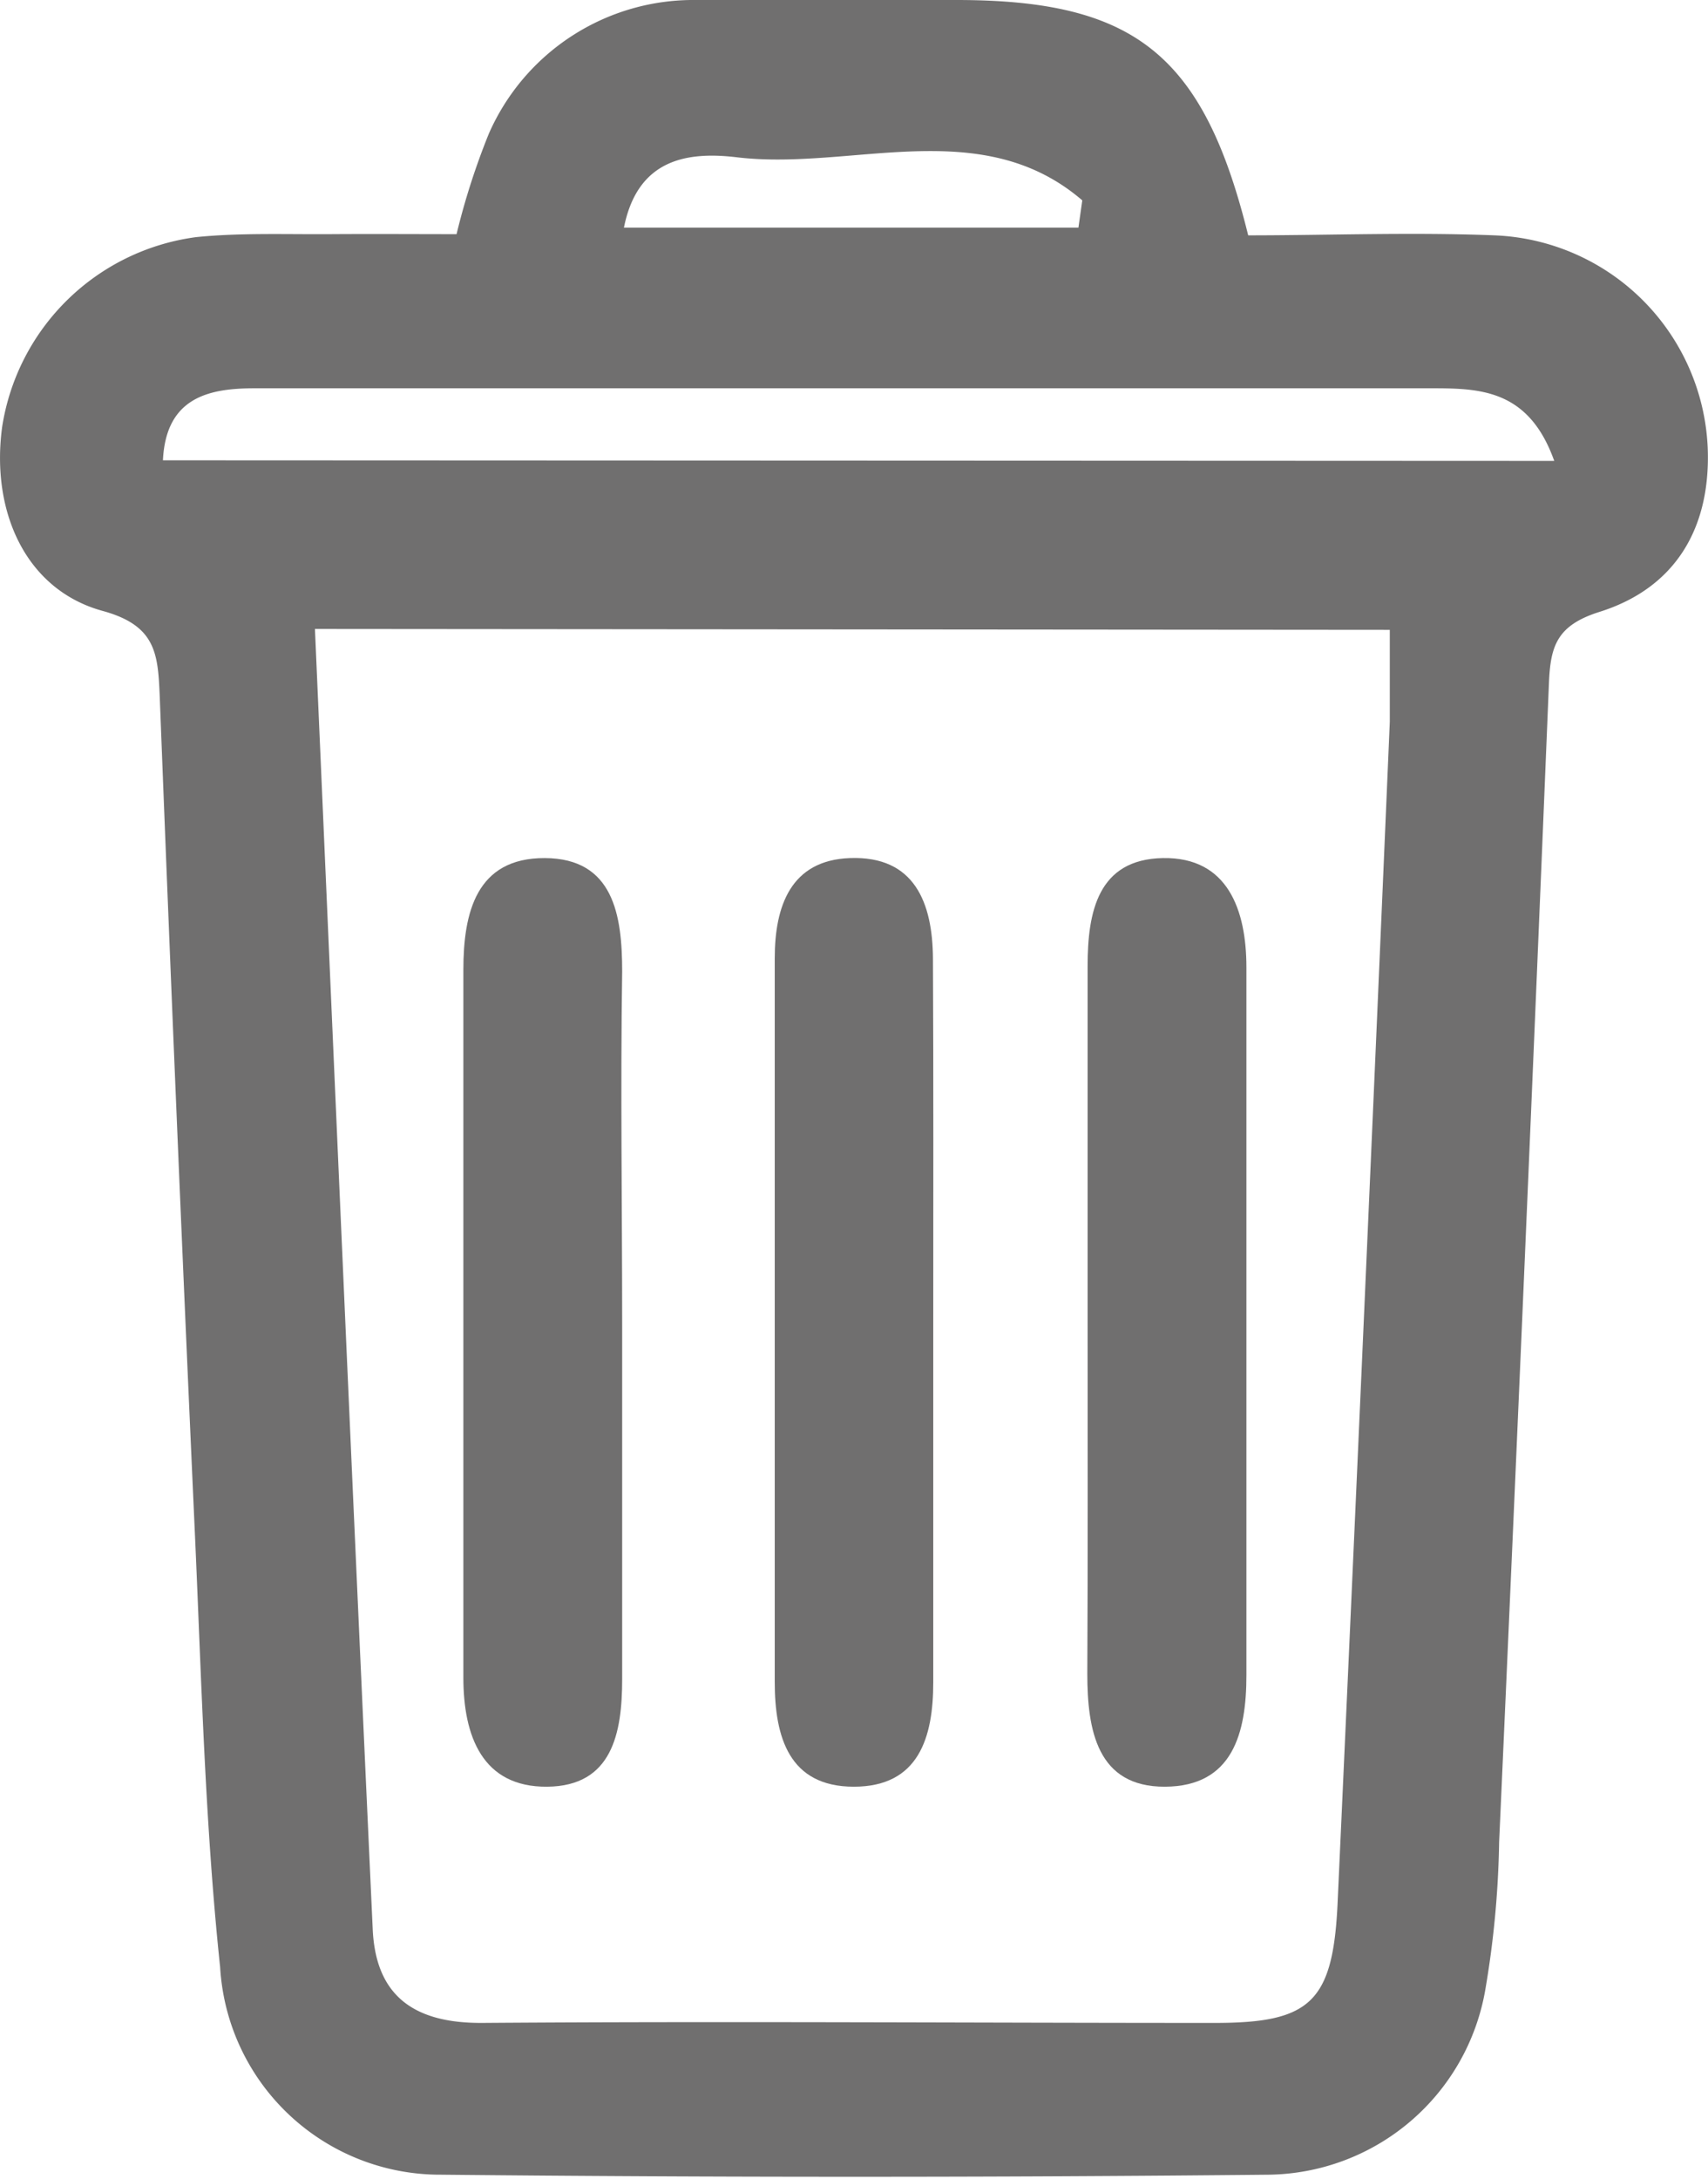 <svg id="Layer_1" data-name="Layer 1" xmlns="http://www.w3.org/2000/svg" viewBox="0 0 57.65 73.51"><defs><style>.cls-1{fill:#706f6f;}</style></defs><path class="cls-1" d="M15.41,7.9A24.13,24.13,0,0,1,16.5,4.51,7.54,7.54,0,0,1,23.5,0c2.92-.07,5.85,0,8.78,0,6,0,8.34,1.82,9.85,7.94,2.7,0,5.51-.11,8.31,0a7.5,7.5,0,0,1,7.2,7.16c.11,2.74-1.11,4.74-3.64,5.54-1.47.46-1.67,1.17-1.72,2.44q-.8,19.54-1.68,39.07a32.45,32.45,0,0,1-.47,5,7.52,7.52,0,0,1-7.3,6.22q-14,.14-27.94,0a7.44,7.44,0,0,1-7.46-7c-.51-4.84-.63-9.72-.85-14.59Q5.94,37.68,5.39,23.46c-.06-1.41-.13-2.36-1.93-2.85C.88,19.9-.31,17.28.07,14.42A7.64,7.64,0,0,1,6.62,8c1.49-.15,3-.09,4.52-.1S14,7.9,15.41,7.9ZM10.63,21.22c.65,14.86,1.28,29.36,1.95,43.86.1,2.29,1.43,3.18,3.69,3.17,8.24-.06,16.49,0,24.73,0,3.24,0,4-.7,4.15-4.09q.91-19.9,1.76-39.81c0-1,0-2.05,0-3.1Zm41.83-5.67c-.88-2.47-2.58-2.45-4.26-2.45H18.43c-3.28,0-6.56,0-9.83,0-1.51,0-3,.28-3.1,2.43ZM21.06,7.68H36.4l.13-.92c-3.41-2.93-7.76-1-11.63-1.45C23.2,5.1,21.52,5.36,21.06,7.68Z"/><path class="cls-1" d="M31.5,44.55V56.76c0,1.86-.49,3.52-2.68,3.52s-2.67-1.68-2.67-3.53q0-12.21,0-24.42c0-1.76.54-3.31,2.54-3.38,2.18-.08,2.79,1.51,2.8,3.4C31.51,36.42,31.5,40.49,31.5,44.55Z"/><path class="cls-1" d="M21,44.71c0,4,0,8,0,11.94,0,1.83-.34,3.61-2.53,3.63s-2.83-1.71-2.83-3.68V32.72c0-1.92.43-3.78,2.75-3.77S21,30.88,21,32.77C20.94,36.75,21,40.73,21,44.71Z"/><path class="cls-1" d="M36.71,44.53c0-4,0-8,0-11.94,0-1.83.35-3.6,2.54-3.64s2.82,1.75,2.82,3.69c0,8,0,15.92,0,23.88,0,1.95-.46,3.75-2.75,3.76s-2.62-1.91-2.62-3.81C36.72,52.49,36.71,48.51,36.71,44.53Z"/></svg>